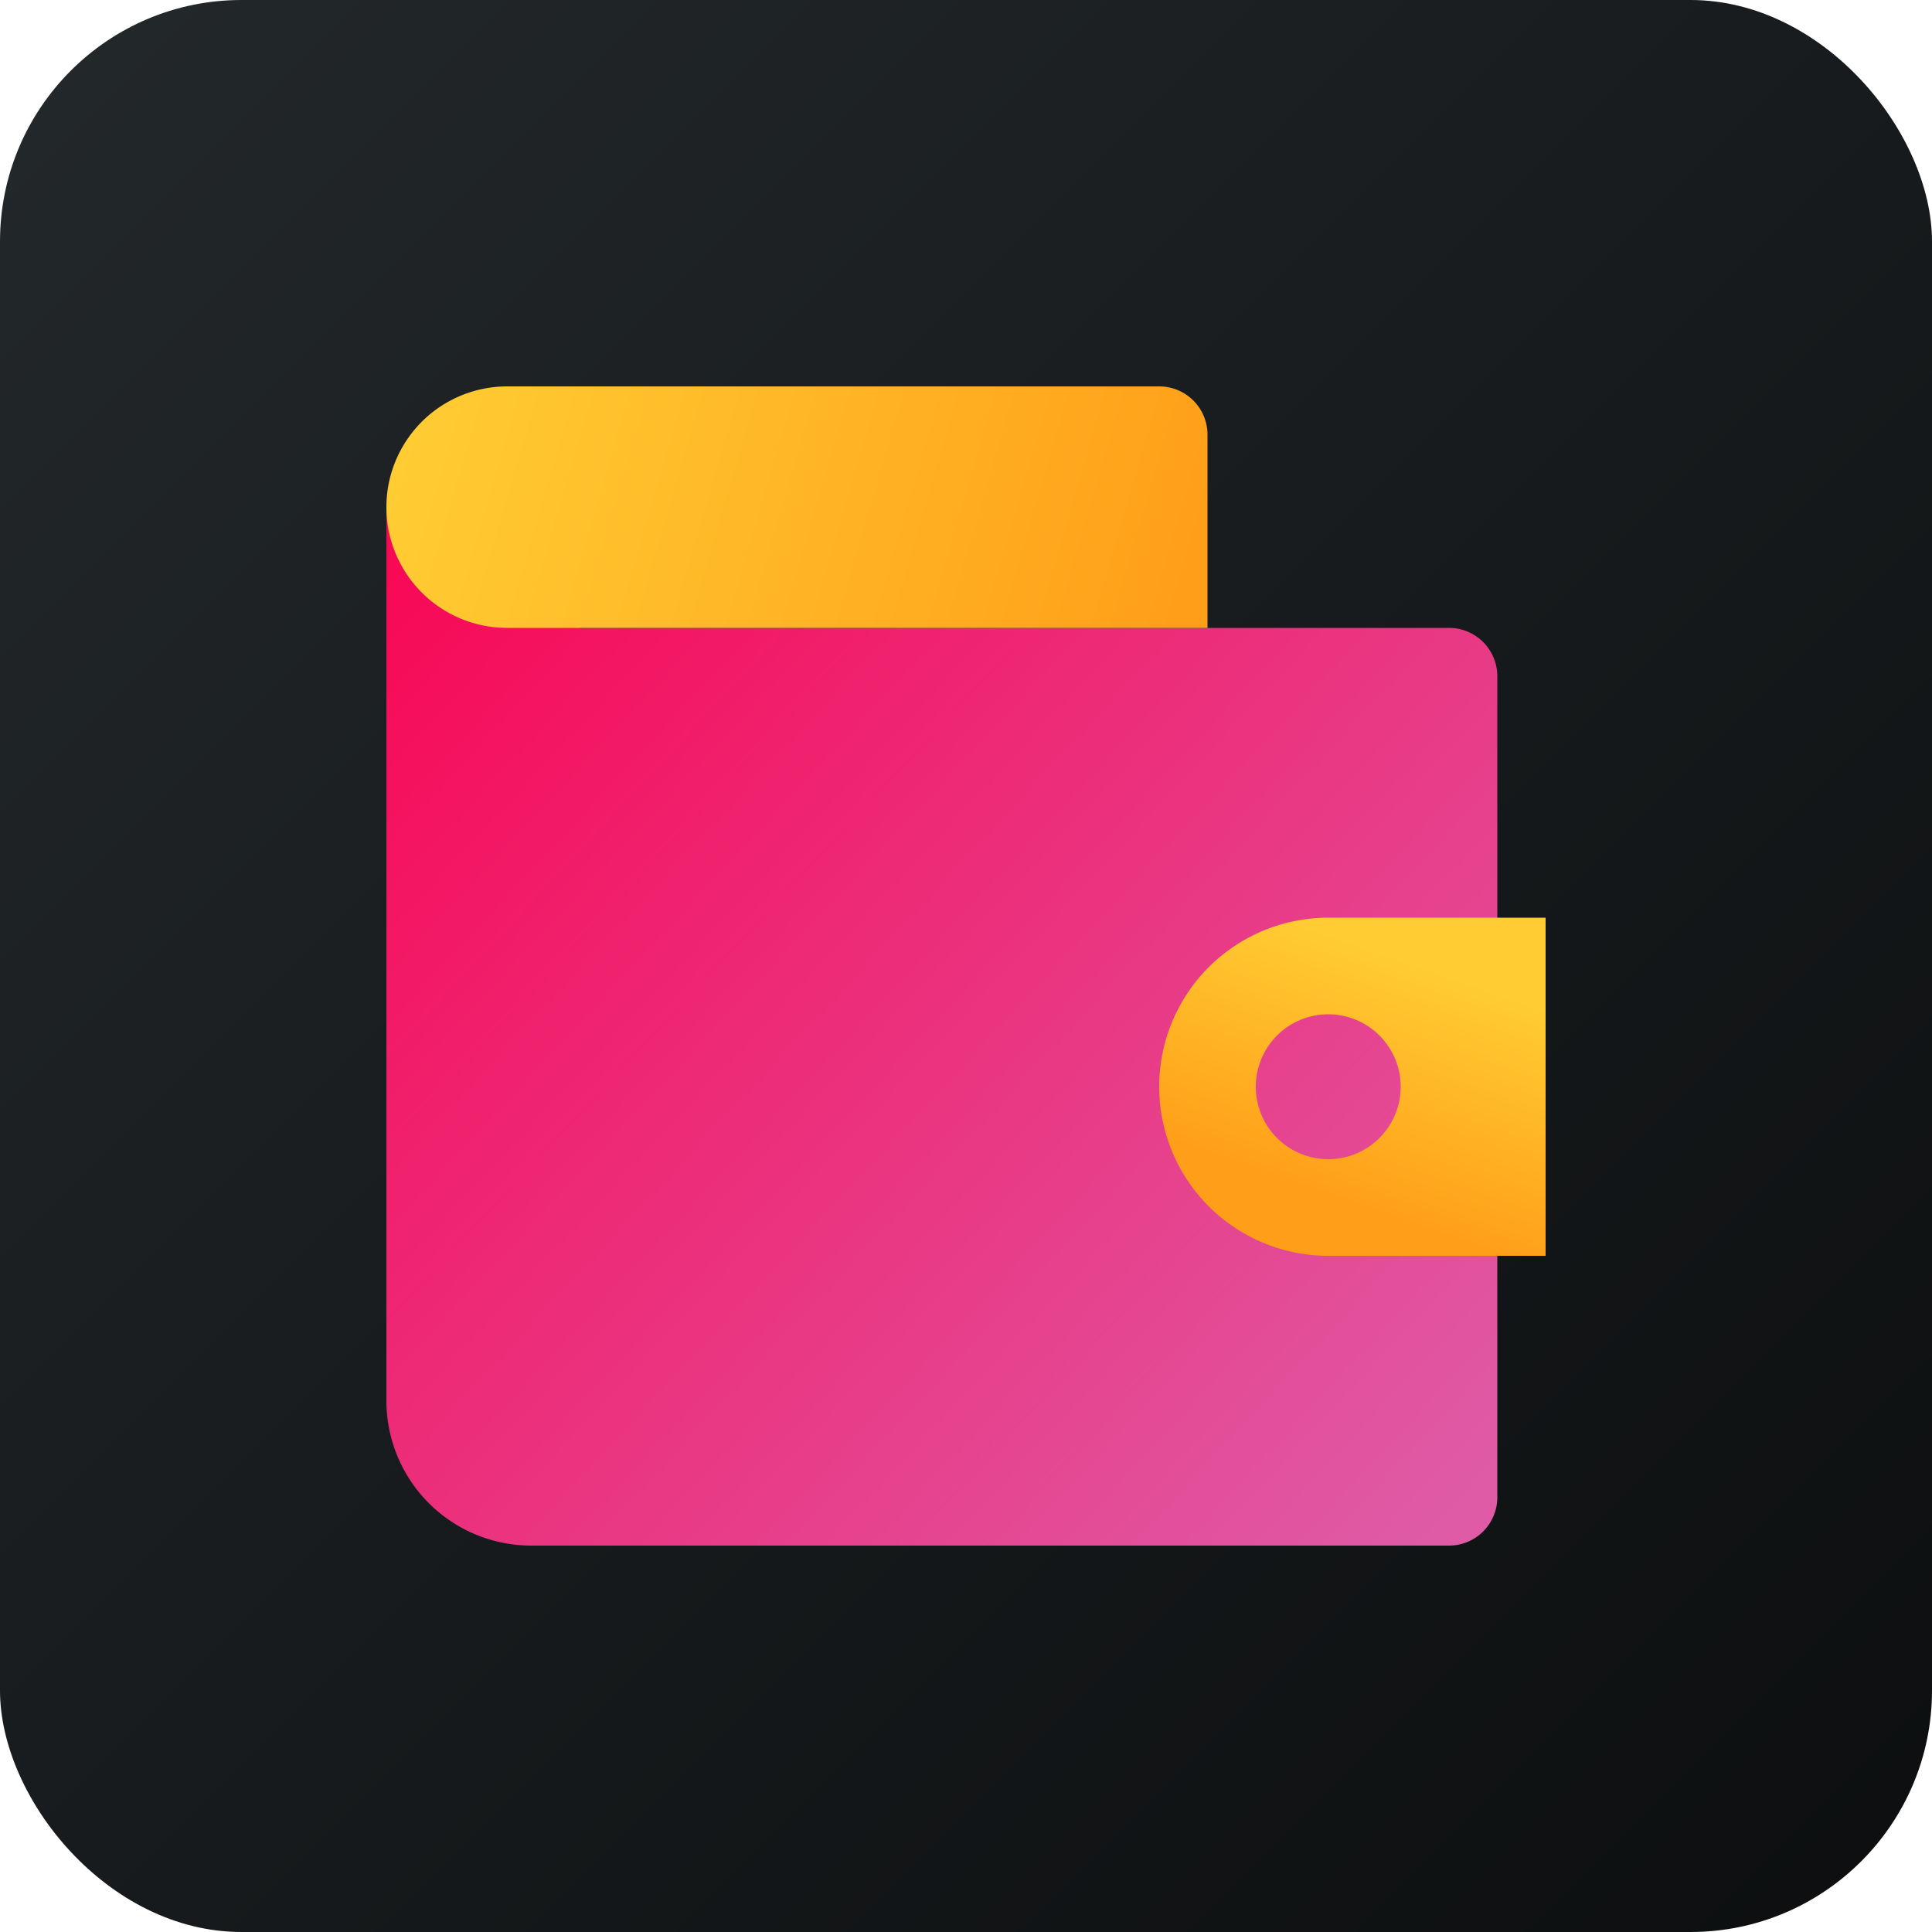 <svg width="40" height="40" xmlns="http://www.w3.org/2000/svg"><defs><linearGradient x1="100%" y1="100%" x2="0%" y2="0%" id="a"><stop stop-color="#0C0E0F" offset="0%"/><stop stop-color="#23282B" offset="100%"/></linearGradient><linearGradient x1="100%" y1="93.691%" x2="0%" y2="6.309%" id="b"><stop stop-color="#DF5BA6" offset="0%"/><stop stop-color="#F70956" offset="100%"/></linearGradient><linearGradient x1="100%" y1="54.325%" x2="0%" y2="45.675%" id="c"><stop stop-color="#FF9F19" offset="0%"/><stop stop-color="#FC3" offset="100%"/></linearGradient><linearGradient x1="50%" y1="84.52%" x2="76.653%" y2="17.736%" id="d"><stop stop-color="#FF9F19" offset="0%"/><stop stop-color="#FC3" offset="100%"/></linearGradient></defs><g fill-rule="nonzero" fill="none"><rect fill="url(#a)" width="40" height="40" rx="5"/><path d="M0 0h4v2.5h18a1 1 0 011 1v17a1 1 0 01-1 1H3a3 3 0 01-3-3V0z" transform="translate(8 10.5)" fill="url(#b)"/><path d="M2.5 0H16a1 1 0 011 1v4H2.5a2.5 2.5 0 010-5z" transform="translate(8 8)" fill="url(#c)"/><path d="M32 19v7h-4.5a3.5 3.5 0 110-7H32zm-4.5 2a1.5 1.5 0 100 3 1.5 1.5 0 000-3z" fill="url(#d)"/></g></svg>